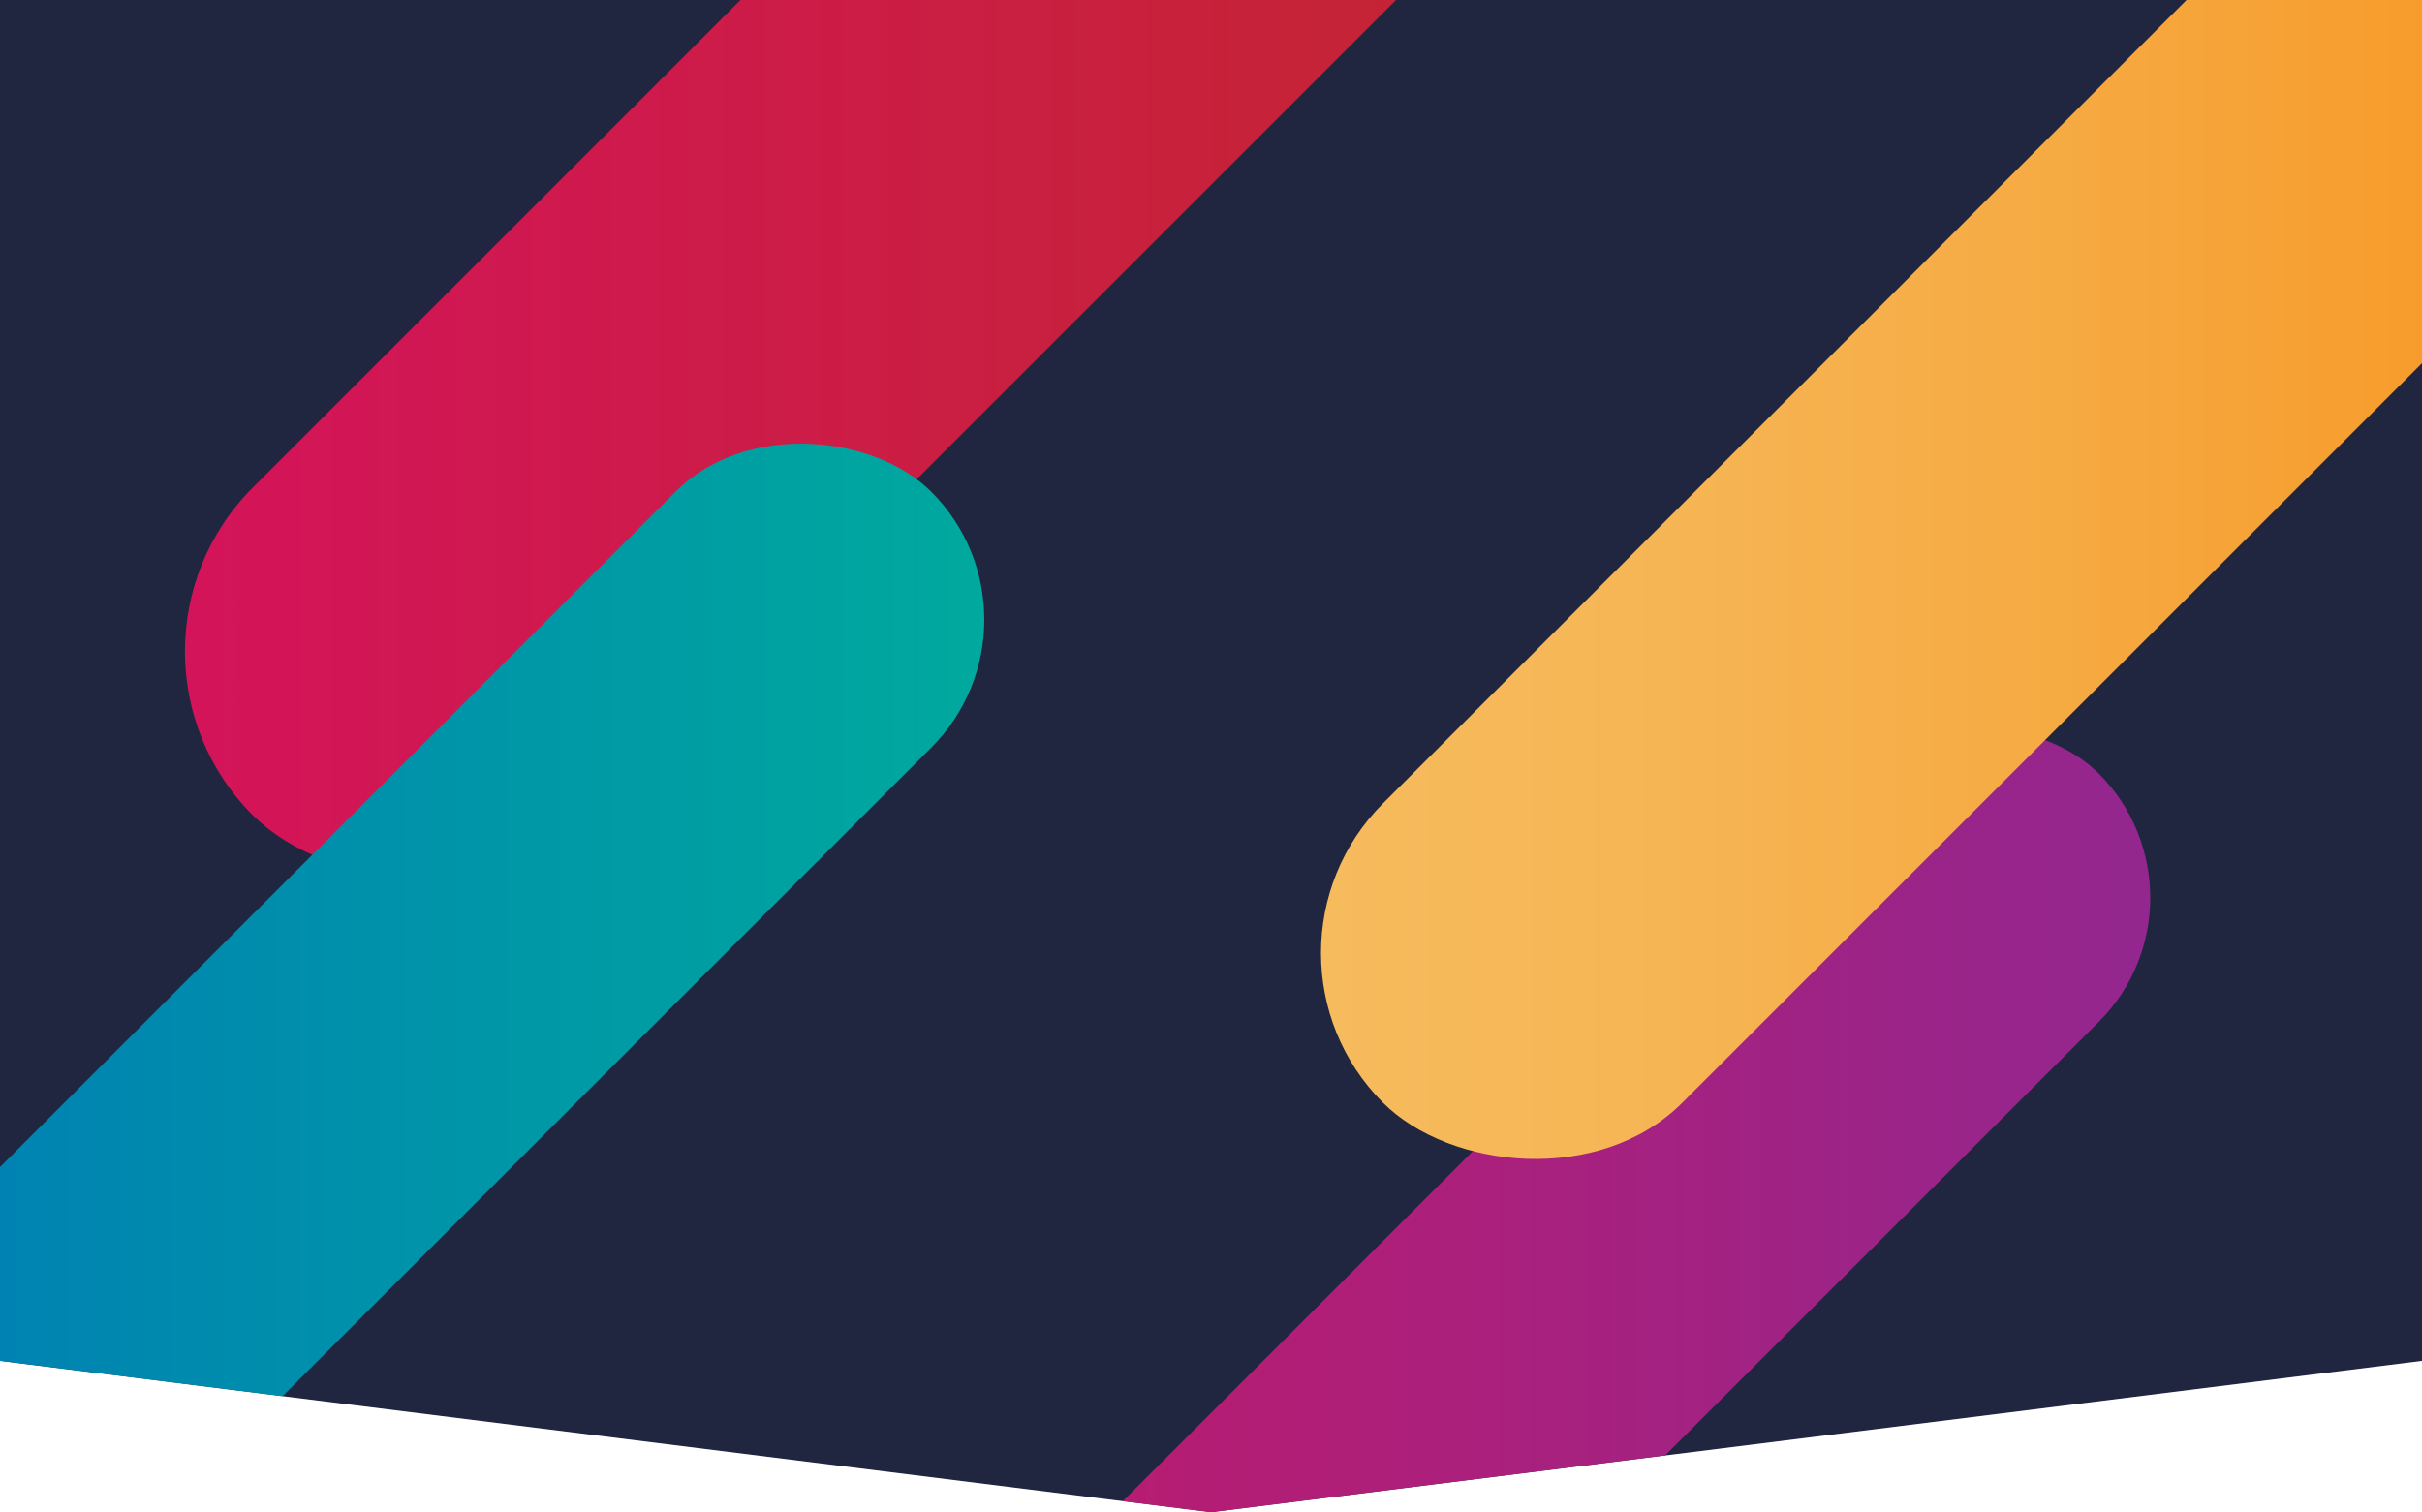 <svg id="back" xmlns="http://www.w3.org/2000/svg" xmlns:xlink="http://www.w3.org/1999/xlink" viewBox="0 0 1920 1199"><defs><style>.cls-1{fill:none;}.cls-2{fill:#20263f;}.cls-3{clip-path:url(#clip-path);}.cls-4{fill:url(#Sfumatura_senza_nome_40);}.cls-5{fill:url(#Sfumatura_senza_nome_13);}.cls-6{fill:url(#Sfumatura_senza_nome_36);}.cls-7{fill:url(#Sfumatura_senza_nome_61);}</style><clipPath id="clip-path"><polygon class="cls-1" points="1920 1079 960 1199 0 1079 0 0 1920 0 1920 1079"/></clipPath><linearGradient id="Sfumatura_senza_nome_40" x1="214.62" y1="1317.59" x2="1704.56" y2="1317.59" gradientTransform="translate(1212.73 -292.62) rotate(45)" gradientUnits="userSpaceOnUse"><stop offset="0" stop-color="#d4145a"/><stop offset="0.97" stop-color="#95268d"/><stop offset="1" stop-color="#93278f"/></linearGradient><linearGradient id="Sfumatura_senza_nome_13" x1="1047.18" y1="400.84" x2="2092.49" y2="400.84" gradientTransform="translate(743.23 -992.64) rotate(45)" gradientUnits="userSpaceOnUse"><stop offset="0" stop-color="#f6bb5d"/><stop offset="0.23" stop-color="#f6b656"/><stop offset="0.56" stop-color="#f6aa42"/><stop offset="0.96" stop-color="#f79622"/><stop offset="1" stop-color="#f7931e"/></linearGradient><linearGradient id="Sfumatura_senza_nome_36" x1="146.62" y1="117.66" x2="1311.73" y2="117.66" gradientTransform="translate(296.76 -481.14) rotate(45)" gradientUnits="userSpaceOnUse"><stop offset="0" stop-color="#d4145a"/><stop offset="1" stop-color="#c1272d"/></linearGradient><linearGradient id="Sfumatura_senza_nome_61" x1="-365.1" y1="920.59" x2="780.28" y2="920.59" gradientTransform="translate(711.75 122.85) rotate(45)" gradientUnits="userSpaceOnUse"><stop offset="0" stop-color="#d4145a"/><stop offset="0" stop-color="#953077"/><stop offset="0" stop-color="#0071bc"/><stop offset="1" stop-color="#00a99d"/></linearGradient></defs><title>home_background</title><polygon class="cls-2" points="1920 1079 960 1199 0 1079 0 0 1920 0 1920 1079"/><polygon class="cls-1" points="1920 1079 960 1199 0 1079 0 0 1920 0 1920 1079"/><g class="cls-3"><rect class="cls-4" x="-36.31" y="1178.41" width="1991.8" height="278.36" rx="139.18" transform="translate(-650.62 1064.44) rotate(-45)"/><rect class="cls-5" x="900.21" y="233.02" width="1339.26" height="335.63" rx="167.82" transform="translate(176.36 1227.44) rotate(-45)"/><rect class="cls-6" x="-18.58" y="-66.07" width="1495.51" height="367.45" rx="183.73" transform="translate(130.37 550.06) rotate(-45)"/><rect class="cls-7" x="-542.91" y="777.17" width="1501" height="286.84" rx="143.42" transform="translate(-590.15 416.42) rotate(-45)"/></g></svg>
